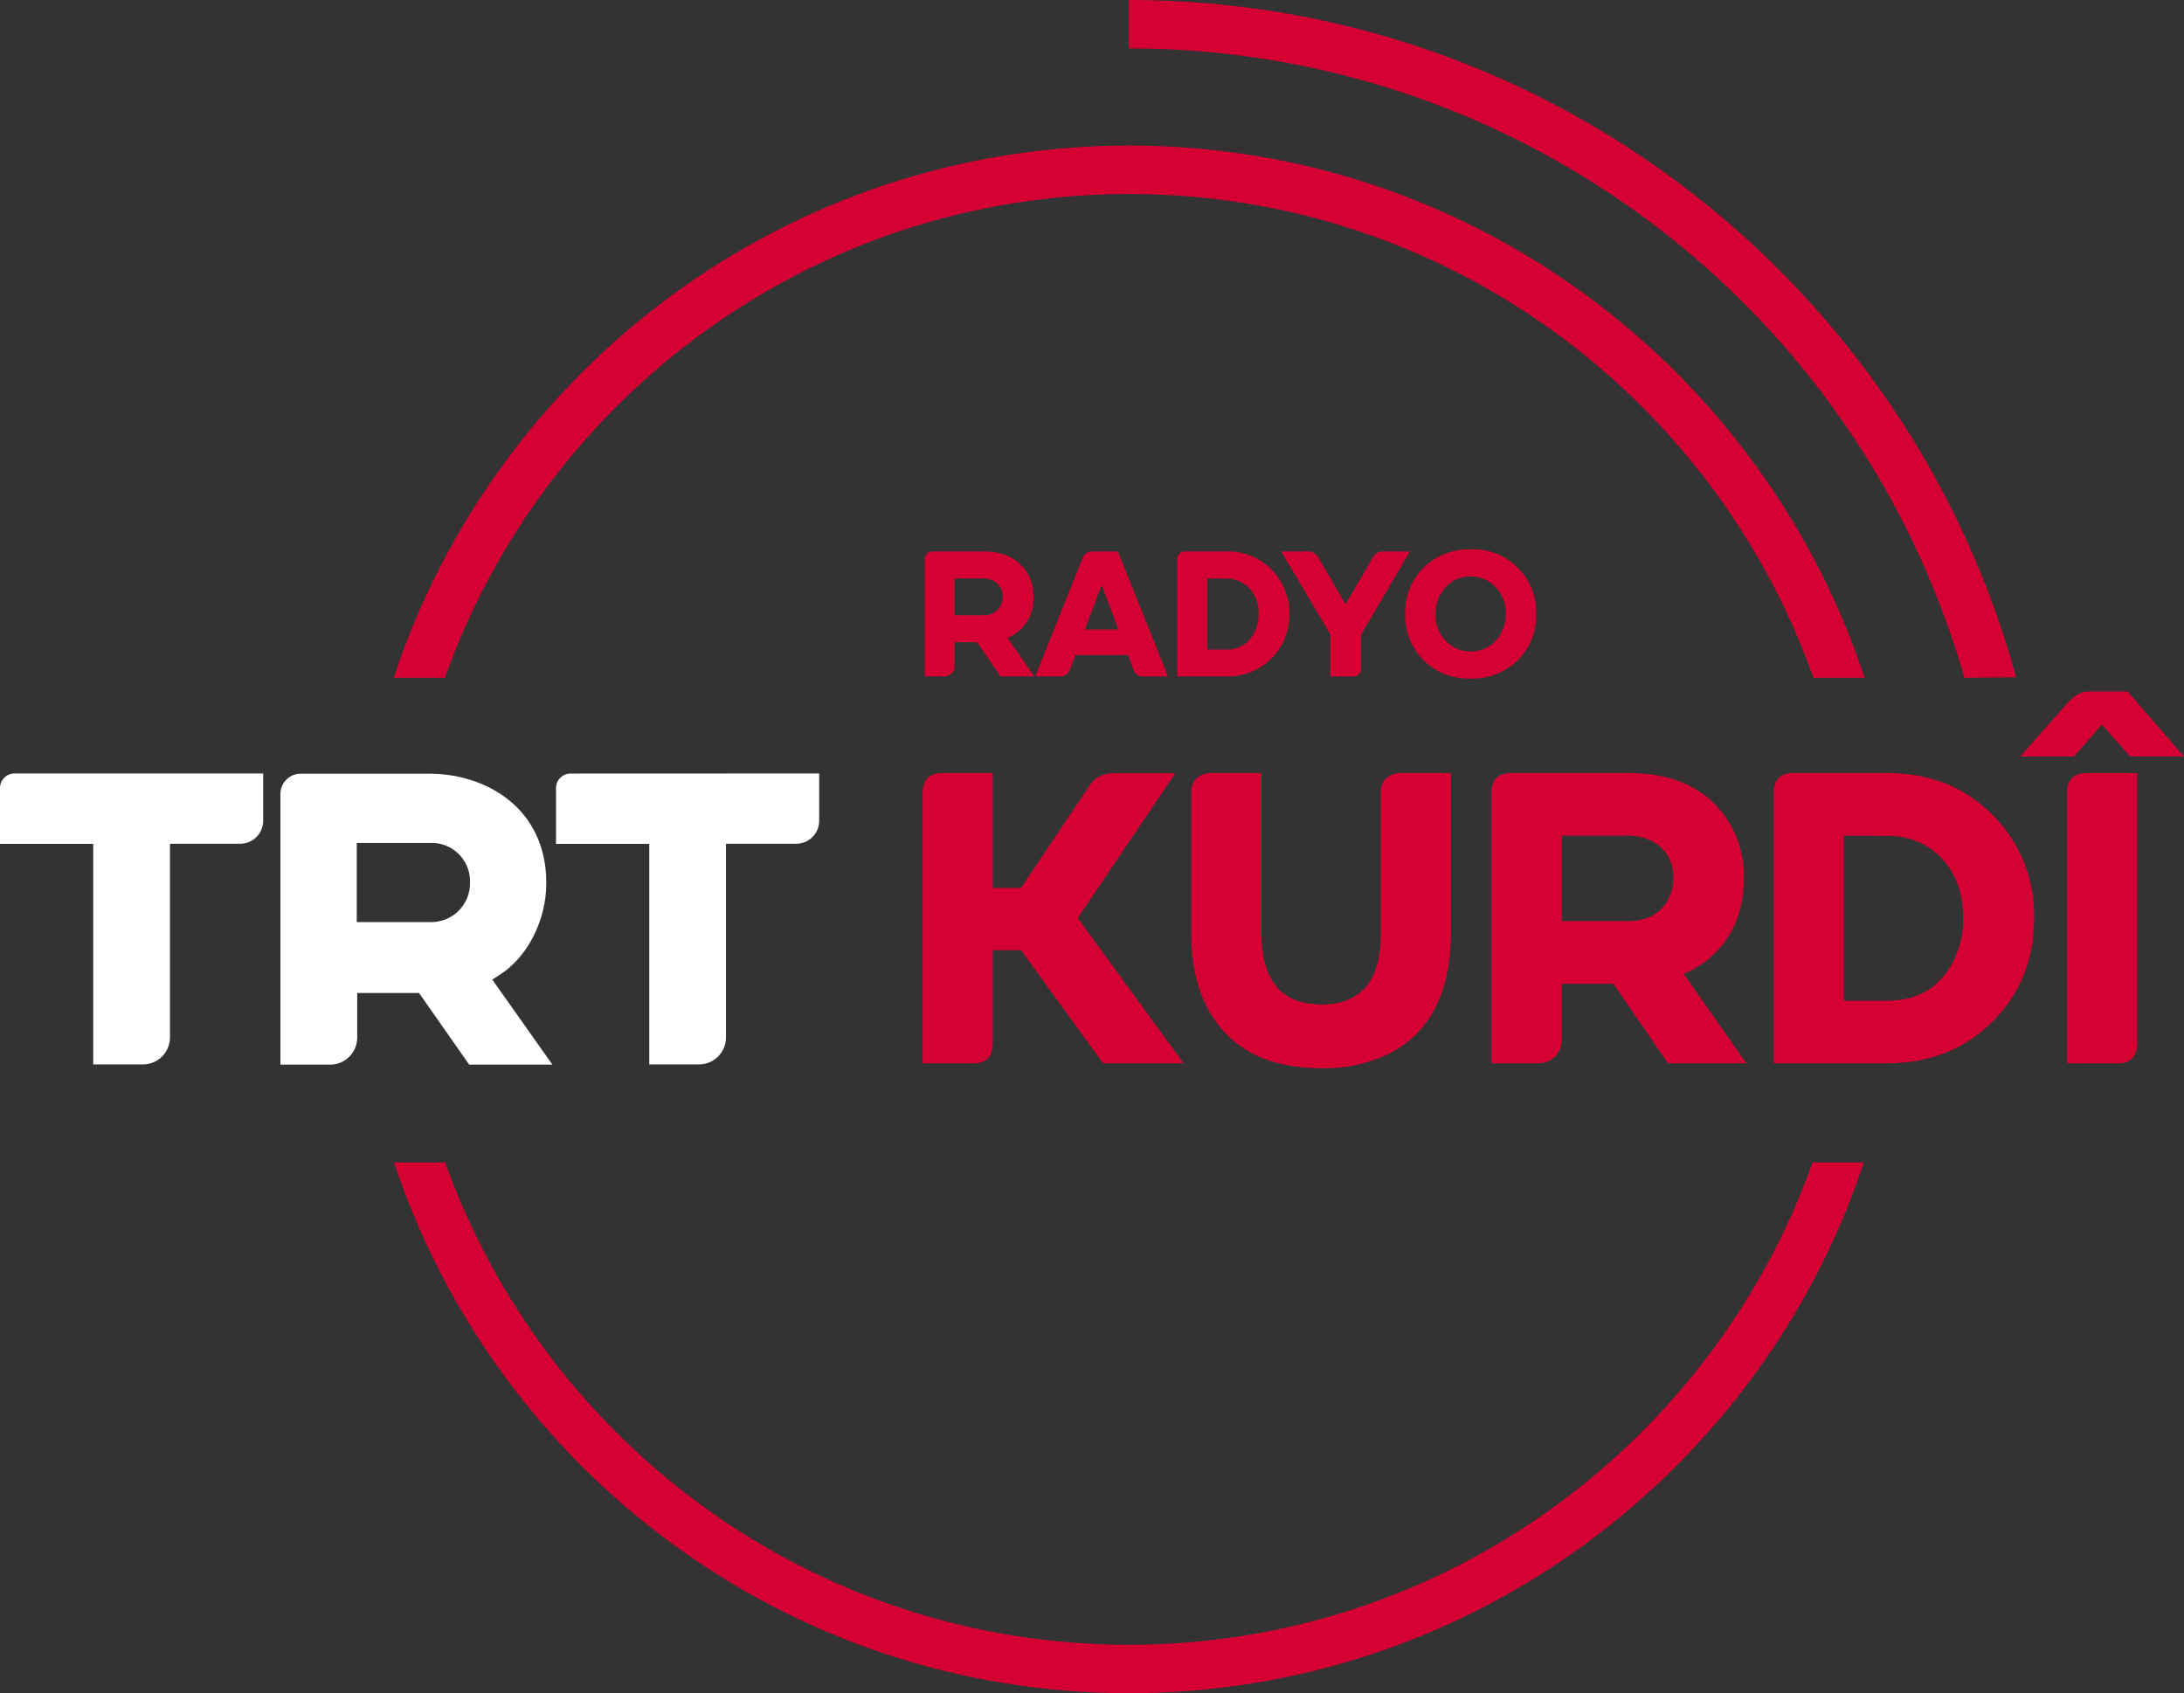 <svg enable-background="new 0 0 451.278 349.87" version="1.1" viewBox="0 0 451.28 349.87" xml:space="preserve" xmlns="http://www.w3.org/2000/svg">

	<rect x="0" y="0" width="451.28" height="349.87" fill="#333333" stroke="none"/>

	<path d="m405.91 140.05c-22.097-77.011-92.536-130.07-172.66-130.05v-10.004c87.463 0 161.31 59.382 183.34 139.95" fill="#d50132"/>
	<path d="m374.54 240.2c-20.718 58.022-76.228 99.667-141.28 99.667s-120.56-41.635-141.28-99.667h-10.574c21.138 63.644 81.22 109.67 151.86 109.67s130.73-46.017 151.87-109.67z" fill="#d50132"/>
	<path d="m91.935 140.05c20.638-58.182 76.218-99.967 141.38-99.967s120.75 41.775 141.39 99.967h10.574c-21.048-63.804-81.17-109.98-151.97-109.98s-130.92 46.177-151.96 109.98z" fill="#d50132"/>
	<path d="m103.17 201.48c5.812-3.641 9.714-11.284 9.714-19.007 0-15.526-12.505-22.598-24.119-22.598h-26.65c-2.304 0-4.172 1.868-4.172 4.172v0.01 55.931h10.284c3.083 0 5.582-2.499 5.582-5.582v-9.223h12.775l10.364 14.805h17.196l-12.415-17.567zm-14.225-10.944h-15.226v-16.356h15.226c4.368-0.146 8.027 3.276 8.173 7.644 6e-3 0.176 6e-3 0.353 0 0.529 0.1 4.419-3.4 8.082-7.819 8.183-0.118 2e-3 -0.236 2e-3 -0.354 0zm-88.943-27.64v11.474h19.257v45.577h10.284c3.083 0 5.582-2.499 5.582-5.582v-40.015h14.505c2.624 0 4.752-2.127 4.752-4.752v-9.774h-51.329c-1.657-0.028-3.023 1.293-3.052 2.95 0 0.041 0 0.081 1e-3 0.122zm117.94-3.052c-1.657-0.028-3.023 1.293-3.051 2.95-1e-3 0.034-1e-3 0.067 0 0.101v11.474h19.267v45.577h10.274c3.083 0 5.582-2.499 5.582-5.582v-40.015h14.505c2.624 0 4.752-2.127 4.752-4.752v-9.774z" fill="#fff"/>
	<g fill="#d50132">
		<path d="m201.28 219.72h-10.624v-56.126c0.114-2.507 1.401-3.79 3.861-3.851h10.624v23.739h5.826l14.223-21.219c1.031-1.594 2.82-2.534 4.717-2.48h12.943l-20.16 29.908 21.874 30.029h-16.632l-16.965-23.386h-5.826v19.545c-0.121 2.51-1.402 3.841-3.861 3.841z"/>
		<path d="m246.16 193.08v-29.394c-0.115-1.652 0.906-3.172 2.48-3.689 0.468-0.171 0.963-0.256 1.462-0.252h10.544v32.992c0 9.314 3.656 14.226 10.967 14.737 0.454 0.061 0.912 0.091 1.371 0.091 7.54 0 11.626-4.086 12.257-12.257 0.05-0.736 0.081-1.452 0.081-2.137v-29.484c-0.118-1.656 0.91-3.179 2.49-3.689 0.464-0.172 0.956-0.258 1.452-0.252h10.544v32.912c0 12.096-4.113 20.379-12.338 24.848-4.49 2.249-9.465 3.357-14.485 3.226-10.685 0-18.285-3.743-22.801-11.229-2.683-4.438-4.024-9.911-4.024-16.423z"/>
		<path d="m317.91 219.72h-9.727v-56.126c0.108-2.507 1.394-3.79 3.861-3.851h24.596c8.447 0 14.831 2.688 19.152 8.064 3.07 3.898 4.679 8.749 4.546 13.709 0 6.975-2.429 12.52-7.288 16.632-1.55 1.279-3.283 2.318-5.141 3.085l12.933 18.487h-16.199l-11.26-16.441h-10.675v11.481c0.072 1.881-0.971 3.627-2.661 4.455-0.667 0.324-1.396 0.496-2.137 0.505zm4.798-29.394h13.8c3.77 0 6.482-1.458 8.135-4.375 0.745-1.366 1.13-2.899 1.119-4.455 0.176-3.227-1.572-6.252-4.455-7.711-1.491-0.738-3.134-1.118-4.798-1.109h-13.8v17.65z"/>
		<path d="m390.06 219.72h-23.567v-56.126c0.114-2.507 1.401-3.79 3.861-3.851h19.707c8.911 0 16.253 3.001 22.025 9.002 5.445 5.61 8.409 13.171 8.225 20.987 0 8.514-2.856 15.628-8.568 21.34-5.713 5.711-12.941 8.594-21.683 8.648zm-9.073-47.044v34.101h9.072c5.779 0 10.094-2.352 12.943-7.056 1.795-3.004 2.714-6.45 2.651-9.949 0-5.88-1.942-10.45-5.826-13.709-2.759-2.232-6.22-3.414-9.768-3.337z" Googl="true"/>
		<path d="m417.43 156.32 9.687-10.967c1.485-1.606 2.913-2.436 4.284-2.49h8.225l11.653 13.457h-11.138l-5.826-6.602-5.746 6.602zm9.687 63.404v-56.126c0.111-2.51 1.401-3.79 3.851-3.851h10.635v56.136c-0.121 2.51-1.401 3.8-3.861 3.851z"/>
	</g>
	<g fill="#d50132">
		<path d="m195.24 139.78h-4.162v-24.163c-0.075-0.845 0.548-1.59 1.393-1.666 0.088-8e-3 0.176-8e-3 0.264-1e-3h10.586c3.636 0 6.391 1.158 8.263 3.475 1.326 1.675 2.02 3.764 1.96 5.899 0.203 3.68-1.945 7.085-5.354 8.485l5.535 7.97h-6.97l-4.869-7.071h-4.626v4.899c0.04 0.811-0.41 1.567-1.141 1.919-0.274 0.143-0.573 0.229-0.879 0.254zm2.02-12.657h5.94c1.433 0.101 2.796-0.63 3.505-1.879 0.315-0.591 0.478-1.25 0.475-1.919 0.077-1.391-0.676-2.695-1.919-3.323-0.629-0.31-1.319-0.472-2.02-0.475h-5.98v7.596z"/>
		<path d="m219.15 139.78h-5.243l9.818-24.536c0.305-0.791 1.072-1.307 1.919-1.293h5.344l10.364 25.829h-5.232c-0.855 0.03-1.624-0.516-1.879-1.333l-1.182-3.091h-10.849l-1.182 3.091c-0.268 0.806-1.028 1.345-1.878 1.333zm8.485-18.89-3.465 9.182h6.929z"/>
		<path d="m253.35 139.78h-10.101v-24.163c-0.069-0.851 0.564-1.597 1.415-1.666 0.08-7e-3 0.161-7e-3 0.242-1e-3h8.485c6.993-0.197 12.821 5.313 13.018 12.306 6e-3 0.205 7e-3 0.409 2e-3 0.614 0.092 3.438-1.243 6.762-3.687 9.182-2.473 2.488-5.868 3.838-9.374 3.728zm-3.909-20.253v14.677h3.909c2.281 0.121 4.437-1.05 5.576-3.03 0.77-1.29 1.166-2.77 1.141-4.273 0.122-2.251-0.803-4.432-2.505-5.909-1.191-0.961-2.683-1.469-4.212-1.434z"/>
		<path d="m274.91 131.12-10.182-17.172h5.606c0.834-0.018 1.611 0.425 2.02 1.152l5.687 9.768 5.677-9.768c0.421-0.716 1.19-1.154 2.02-1.152h5.606l-10.101 17.172v7c0.069 0.851-0.564 1.597-1.415 1.666-0.081 7e-3 -0.161 7e-3 -0.242 1e-3h-4.677v-8.667z"/>
		<path d="m290.35 126.87c-0.119-3.647 1.312-7.174 3.939-9.707 2.586-2.445 6.04-3.757 9.596-3.647 7.168-0.304 13.225 5.26 13.529 12.428 0.013 0.309 0.015 0.618 6e-3 0.926 0.117 3.646-1.318 7.171-3.95 9.697-2.582 2.444-6.033 3.757-9.586 3.647-3.704 0.135-7.293-1.295-9.889-3.939-2.426-2.519-3.74-5.908-3.645-9.405zm6.263 0c-0.08 2.269 0.853 4.456 2.546 5.97 1.299 1.16 2.986 1.791 4.727 1.768 2.265 0.058 4.41-1.018 5.717-2.869 1.028-1.413 1.57-3.121 1.545-4.869 0.082-2.272-0.851-4.463-2.546-5.98-1.296-1.158-2.979-1.789-4.717-1.768-2.268-0.059-4.414 1.022-5.717 2.879-1.035 1.41-1.581 3.12-1.555 4.869z"/>
	</g>

</svg>
